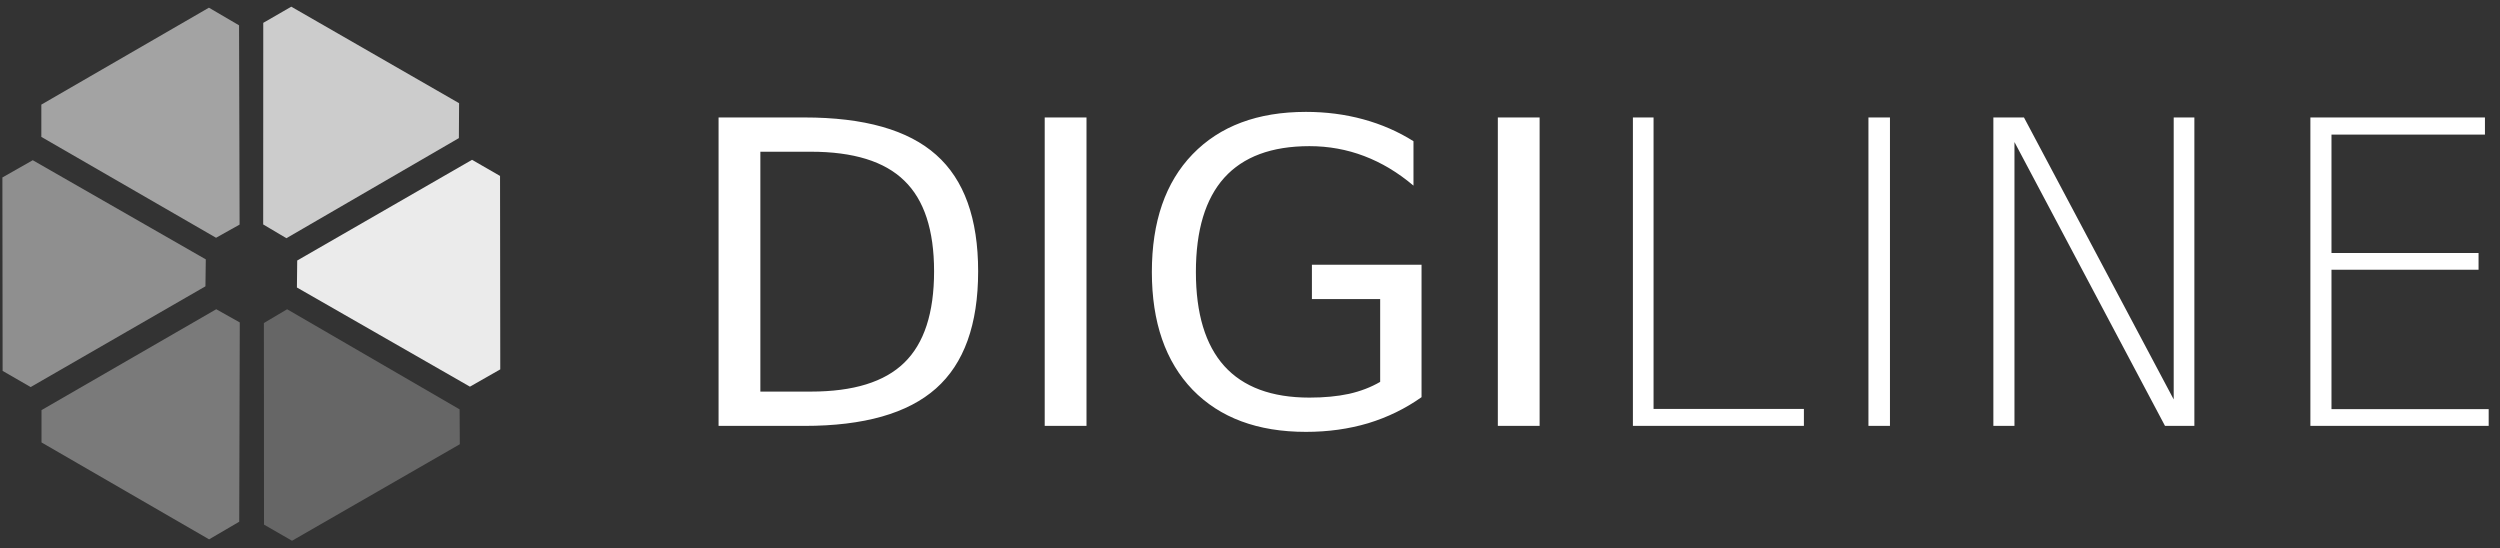 <svg width="187" height="41" viewBox="0 0 187 41" fill="none" xmlns="http://www.w3.org/2000/svg">
<rect x="0" y="0" width="187" height="41" fill="#333333" stroke="none"/>
<g clip-path="url(#clip0_5544_126217)">
<path opacity="0.251" d="M19.739 24.162L21.477 23.132L34.378 30.62L34.393 33.229L21.843 40.448L19.748 39.242L19.739 24.16" fill="white"/>
<path opacity="0.549" d="M16.159 17.786L17.922 16.799L17.881 1.894L15.627 0.575L3.092 7.825V10.24L16.163 17.786" fill="white"/>
<path opacity="0.349" d="M16.172 23.13L17.935 24.119L17.894 39.025L15.64 40.343L3.105 33.094V30.676L16.176 23.13" fill="white"/>
<path opacity="0.749" d="M19.683 16.786L21.423 17.818L34.324 10.33L34.34 7.719L21.787 0.5L19.692 1.709L19.686 16.79" fill="white"/>
<path opacity="0.902" d="M22.232 19.485L22.209 21.504L35.151 28.922L37.42 27.629L37.403 13.16L35.308 11.954L22.23 19.487" fill="white"/>
<path opacity="0.451" d="M15.367 21.42L15.393 19.401L2.45 11.984L0.179 13.274L0.196 27.743L2.293 28.952L15.369 21.416" fill="white"/>
<path d="M60.649 11.349H56.875V29.291H60.649C63.836 29.291 66.167 28.57 67.641 27.128C69.126 25.686 69.869 23.409 69.869 20.298C69.869 17.207 69.126 14.945 67.641 13.513C66.167 12.071 63.836 11.349 60.649 11.349ZM53.749 31.857V8.786H60.171C64.646 8.786 67.93 9.718 70.024 11.582C72.118 13.437 73.165 16.342 73.165 20.298C73.165 24.275 72.113 27.195 70.009 29.059C67.905 30.924 64.626 31.857 60.171 31.857H53.749ZM78.144 31.857V8.786H81.27V31.857H78.144ZM103.237 28.564V22.369H98.131V19.803H106.331V29.709C105.124 30.564 103.793 31.214 102.339 31.657C100.886 32.089 99.334 32.304 97.683 32.304C94.073 32.304 91.248 31.253 89.205 29.152C87.175 27.04 86.159 24.104 86.159 20.345C86.159 16.575 87.175 13.638 89.205 11.537C91.248 9.425 94.073 8.369 97.683 8.369C99.188 8.369 100.617 8.554 101.969 8.924C103.33 9.295 104.583 9.841 105.728 10.562V13.885C104.572 12.906 103.345 12.169 102.044 11.674C100.746 11.18 99.379 10.932 97.946 10.932C95.12 10.932 92.996 11.721 91.573 13.298C90.16 14.873 89.453 17.223 89.453 20.345C89.453 23.456 90.16 25.8 91.573 27.375C92.996 28.952 95.12 29.741 97.946 29.741C99.049 29.741 100.034 29.648 100.901 29.461C101.767 29.266 102.545 28.967 103.237 28.564ZM112.038 31.857V8.786H115.163V31.857H112.038ZM122.141 31.857V8.786H123.686V30.59H134.932V31.857H122.141ZM139.759 31.857V8.786H141.369V31.857H139.759ZM149.104 31.857V8.786H151.393L162.593 29.878V8.786H164.139V31.857H161.943L150.682 10.625V31.857H149.104ZM172.817 31.857V8.786H185.874V10.068H174.395V18.922H185.396V20.175H174.395V30.605H186.153V31.857H172.817Z" fill="white"/>
</g>
<defs>
<clipPath id="clip0_5544_126217">
<rect width="186" height="40" fill="white" transform="translate(0.179 0.5)"/>
</clipPath>
</defs>
</svg>
